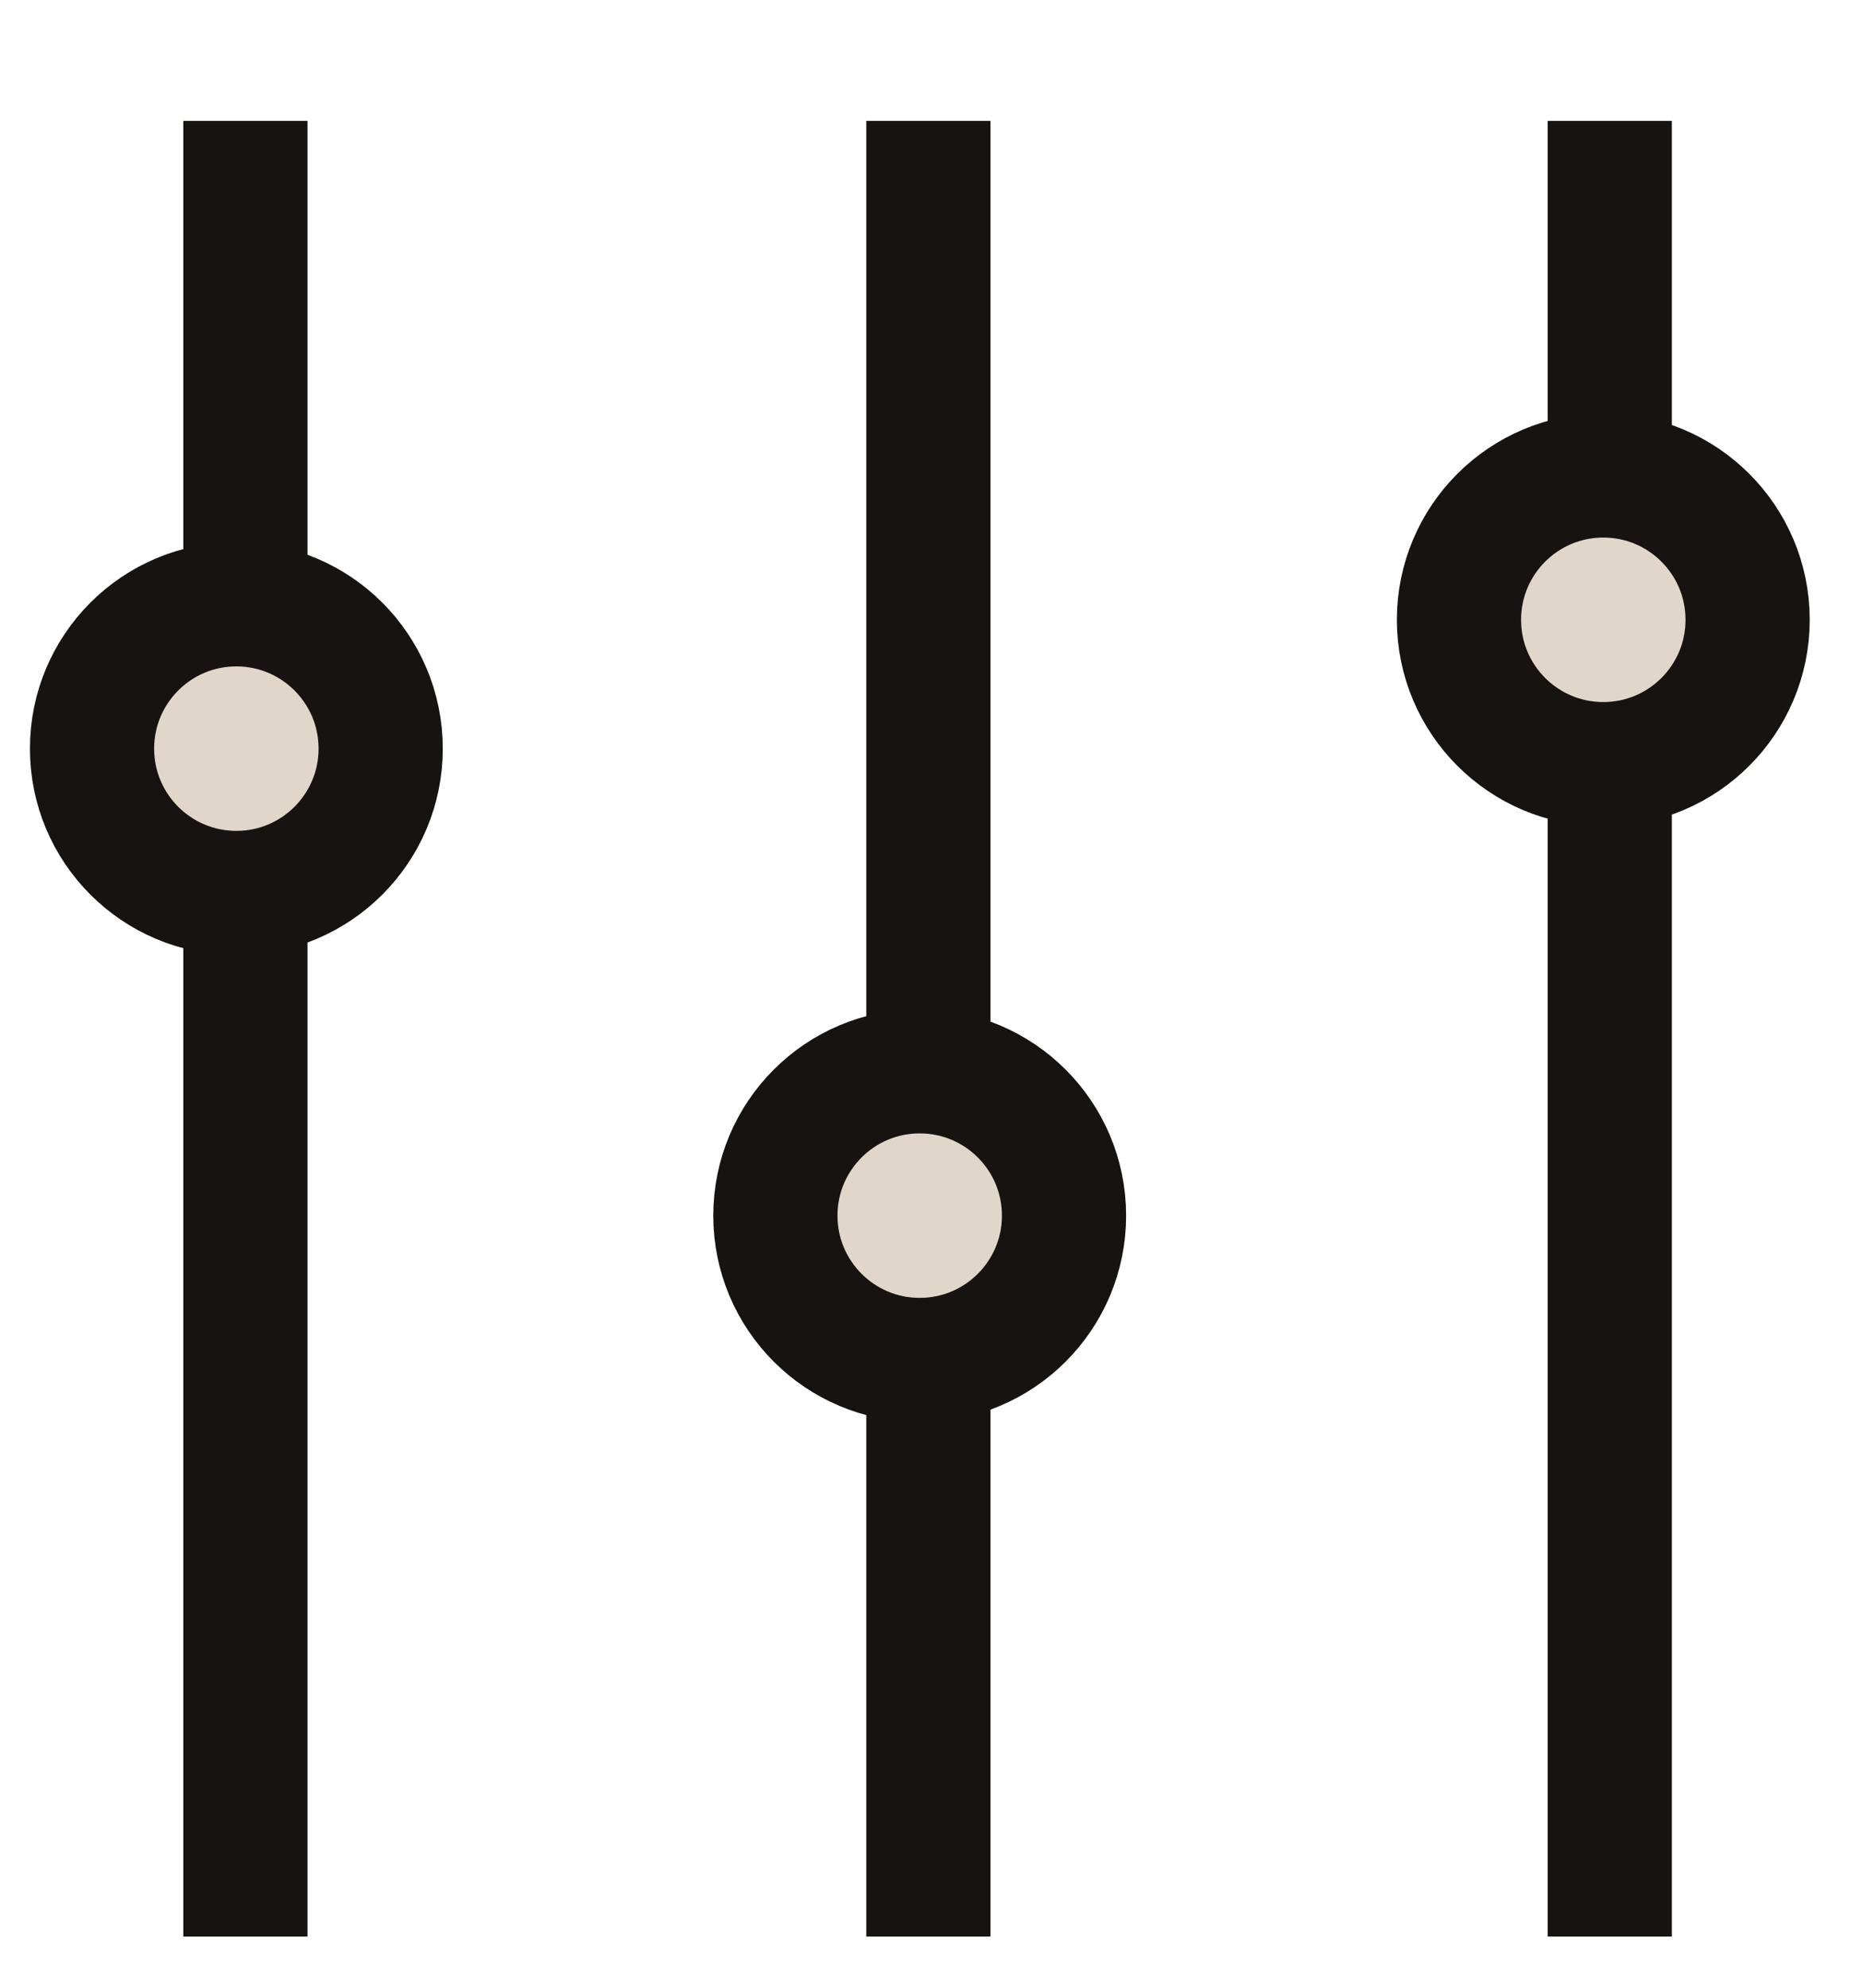 <svg width="15" height="16" viewBox="0 0 15 16" fill="none" xmlns="http://www.w3.org/2000/svg">
<line x1="12.961" y1="0.973" x2="12.961" y2="15.588" stroke="#161310"/>
<circle cx="12.909" cy="4.989" r="1.162" fill="#E0D7CA" stroke="#161310"/>
<line x1="7.475" y1="0.973" x2="7.475" y2="15.588" stroke="#161310"/>
<circle cx="7.405" cy="9.785" r="1.162" fill="#E0D7CA" stroke="#161310"/>
<line x1="1.976" y1="0.973" x2="1.976" y2="15.588" stroke="#161310"/>
<circle cx="1.903" cy="6.026" r="1.162" fill="#E0D7CA" stroke="#161310"/>
</svg>
